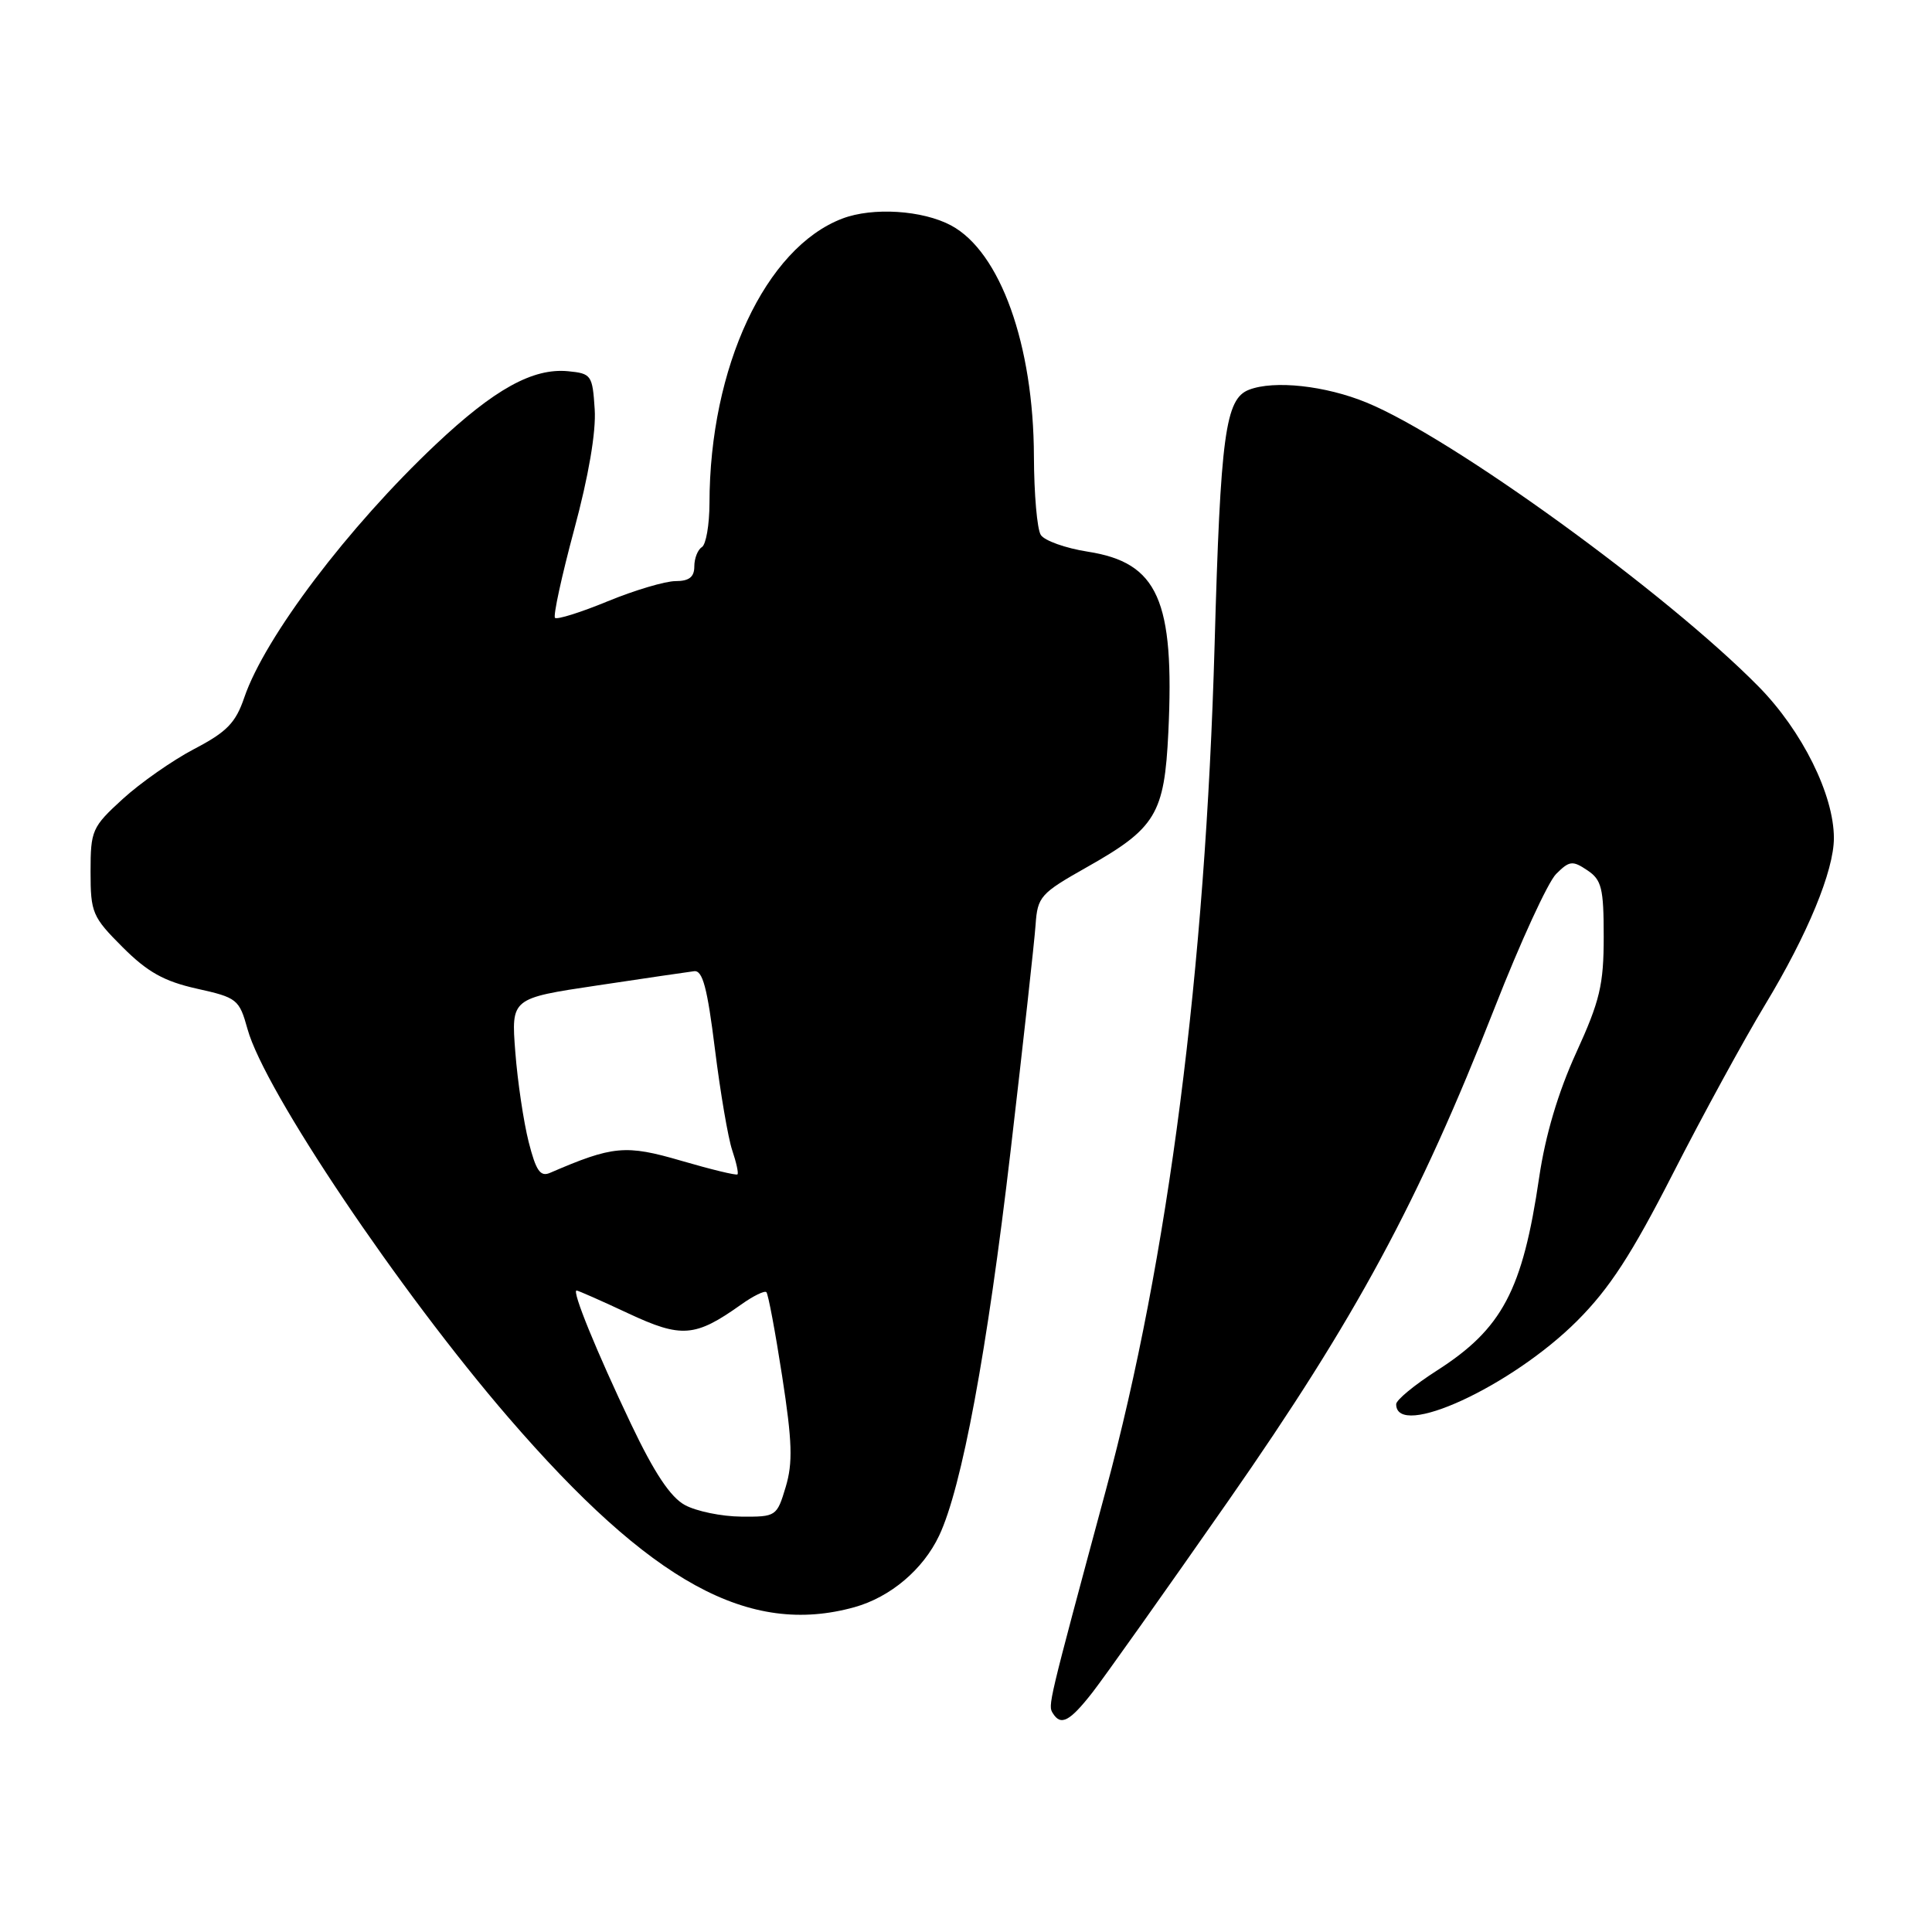 <?xml version="1.0" encoding="UTF-8" standalone="no"?>
<!DOCTYPE svg PUBLIC "-//W3C//DTD SVG 1.1//EN" "http://www.w3.org/Graphics/SVG/1.1/DTD/svg11.dtd" >
<svg xmlns="http://www.w3.org/2000/svg" xmlns:xlink="http://www.w3.org/1999/xlink" version="1.1" viewBox="0 0 256 256">
 <g >
 <path fill="currentColor"
d=" M 144.76 224.25 C 146.36 222.19 154.48 210.74 162.80 198.81 C 179.68 174.60 187.95 159.29 198.06 133.51 C 201.45 124.85 205.11 116.89 206.19 115.81 C 207.95 114.05 208.37 114.00 210.32 115.31 C 212.23 116.58 212.50 117.68 212.50 124.13 C 212.50 130.48 212.00 132.61 208.85 139.50 C 206.46 144.74 204.77 150.43 203.95 156.00 C 201.75 170.99 199.06 176.07 190.36 181.63 C 187.41 183.52 185.00 185.51 185.00 186.06 C 185.00 190.75 200.29 183.71 208.98 175.02 C 213.27 170.73 216.20 166.22 221.69 155.47 C 225.61 147.79 231.10 137.74 233.88 133.14 C 239.51 123.83 243.00 115.39 243.00 111.05 C 243.00 105.31 238.79 96.84 233.04 90.99 C 220.84 78.60 192.45 58.02 181.10 53.35 C 175.64 51.10 168.84 50.36 165.51 51.64 C 162.36 52.84 161.72 57.58 160.94 85.50 C 159.72 128.56 154.81 166.76 146.52 197.50 C 138.80 226.15 138.85 225.95 139.51 227.02 C 140.57 228.73 141.75 228.10 144.76 224.25 Z  M 113.22 212.96 C 117.98 211.63 122.31 207.98 124.44 203.48 C 127.44 197.15 130.81 179.05 133.91 152.50 C 135.58 138.20 137.07 124.72 137.22 122.54 C 137.48 118.81 137.86 118.38 143.97 114.93 C 153.16 109.75 154.29 107.88 154.81 97.05 C 155.65 79.51 153.44 74.55 144.14 73.10 C 141.19 72.64 138.39 71.64 137.91 70.88 C 137.42 70.12 137.02 65.45 137.00 60.50 C 136.96 45.69 132.54 33.36 126.02 29.87 C 122.24 27.85 115.64 27.43 111.62 28.96 C 101.43 32.83 94.03 48.67 94.01 66.69 C 94.00 69.55 93.55 72.16 93.00 72.50 C 92.45 72.84 92.00 73.99 92.00 75.06 C 92.00 76.46 91.31 77.00 89.52 77.00 C 88.16 77.00 84.11 78.20 80.53 79.67 C 76.95 81.15 73.80 82.13 73.54 81.87 C 73.28 81.61 74.42 76.35 76.08 70.18 C 77.99 63.10 79.00 57.21 78.80 54.23 C 78.51 49.71 78.36 49.49 75.28 49.19 C 70.61 48.74 65.51 51.56 57.73 58.90 C 46.13 69.84 35.10 84.42 32.37 92.42 C 31.23 95.78 30.05 96.99 25.74 99.24 C 22.86 100.75 18.59 103.74 16.25 105.88 C 12.19 109.59 12.00 110.03 12.00 115.52 C 12.00 120.94 12.24 121.50 16.25 125.51 C 19.55 128.81 21.74 130.03 26.07 131.00 C 31.43 132.19 31.70 132.41 32.80 136.37 C 35.05 144.50 52.92 171.08 67.39 187.85 C 86.29 209.74 99.25 216.84 113.22 212.96 Z  M 90.76 199.43 C 88.84 198.39 86.70 195.17 83.63 188.72 C 79.06 179.12 75.74 171.00 76.40 171.00 C 76.60 171.00 79.69 172.36 83.25 174.03 C 90.31 177.33 92.11 177.19 98.19 172.87 C 99.80 171.72 101.31 170.98 101.55 171.22 C 101.79 171.45 102.73 176.47 103.64 182.36 C 104.98 191.03 105.07 193.82 104.11 197.03 C 102.94 200.93 102.84 201.00 98.21 200.96 C 95.62 200.94 92.27 200.25 90.76 199.43 Z  M 70.05 151.31 C 69.38 148.66 68.58 143.30 68.28 139.39 C 67.73 132.28 67.73 132.28 79.12 130.58 C 85.38 129.64 91.16 128.79 91.97 128.69 C 93.10 128.54 93.72 130.86 94.73 139.00 C 95.45 144.78 96.48 150.81 97.02 152.41 C 97.56 154.01 97.88 155.45 97.72 155.61 C 97.56 155.77 94.22 154.96 90.28 153.81 C 82.89 151.65 81.22 151.81 72.88 155.41 C 71.59 155.97 71.02 155.13 70.05 151.31 Z "/>
</g>
</svg>
